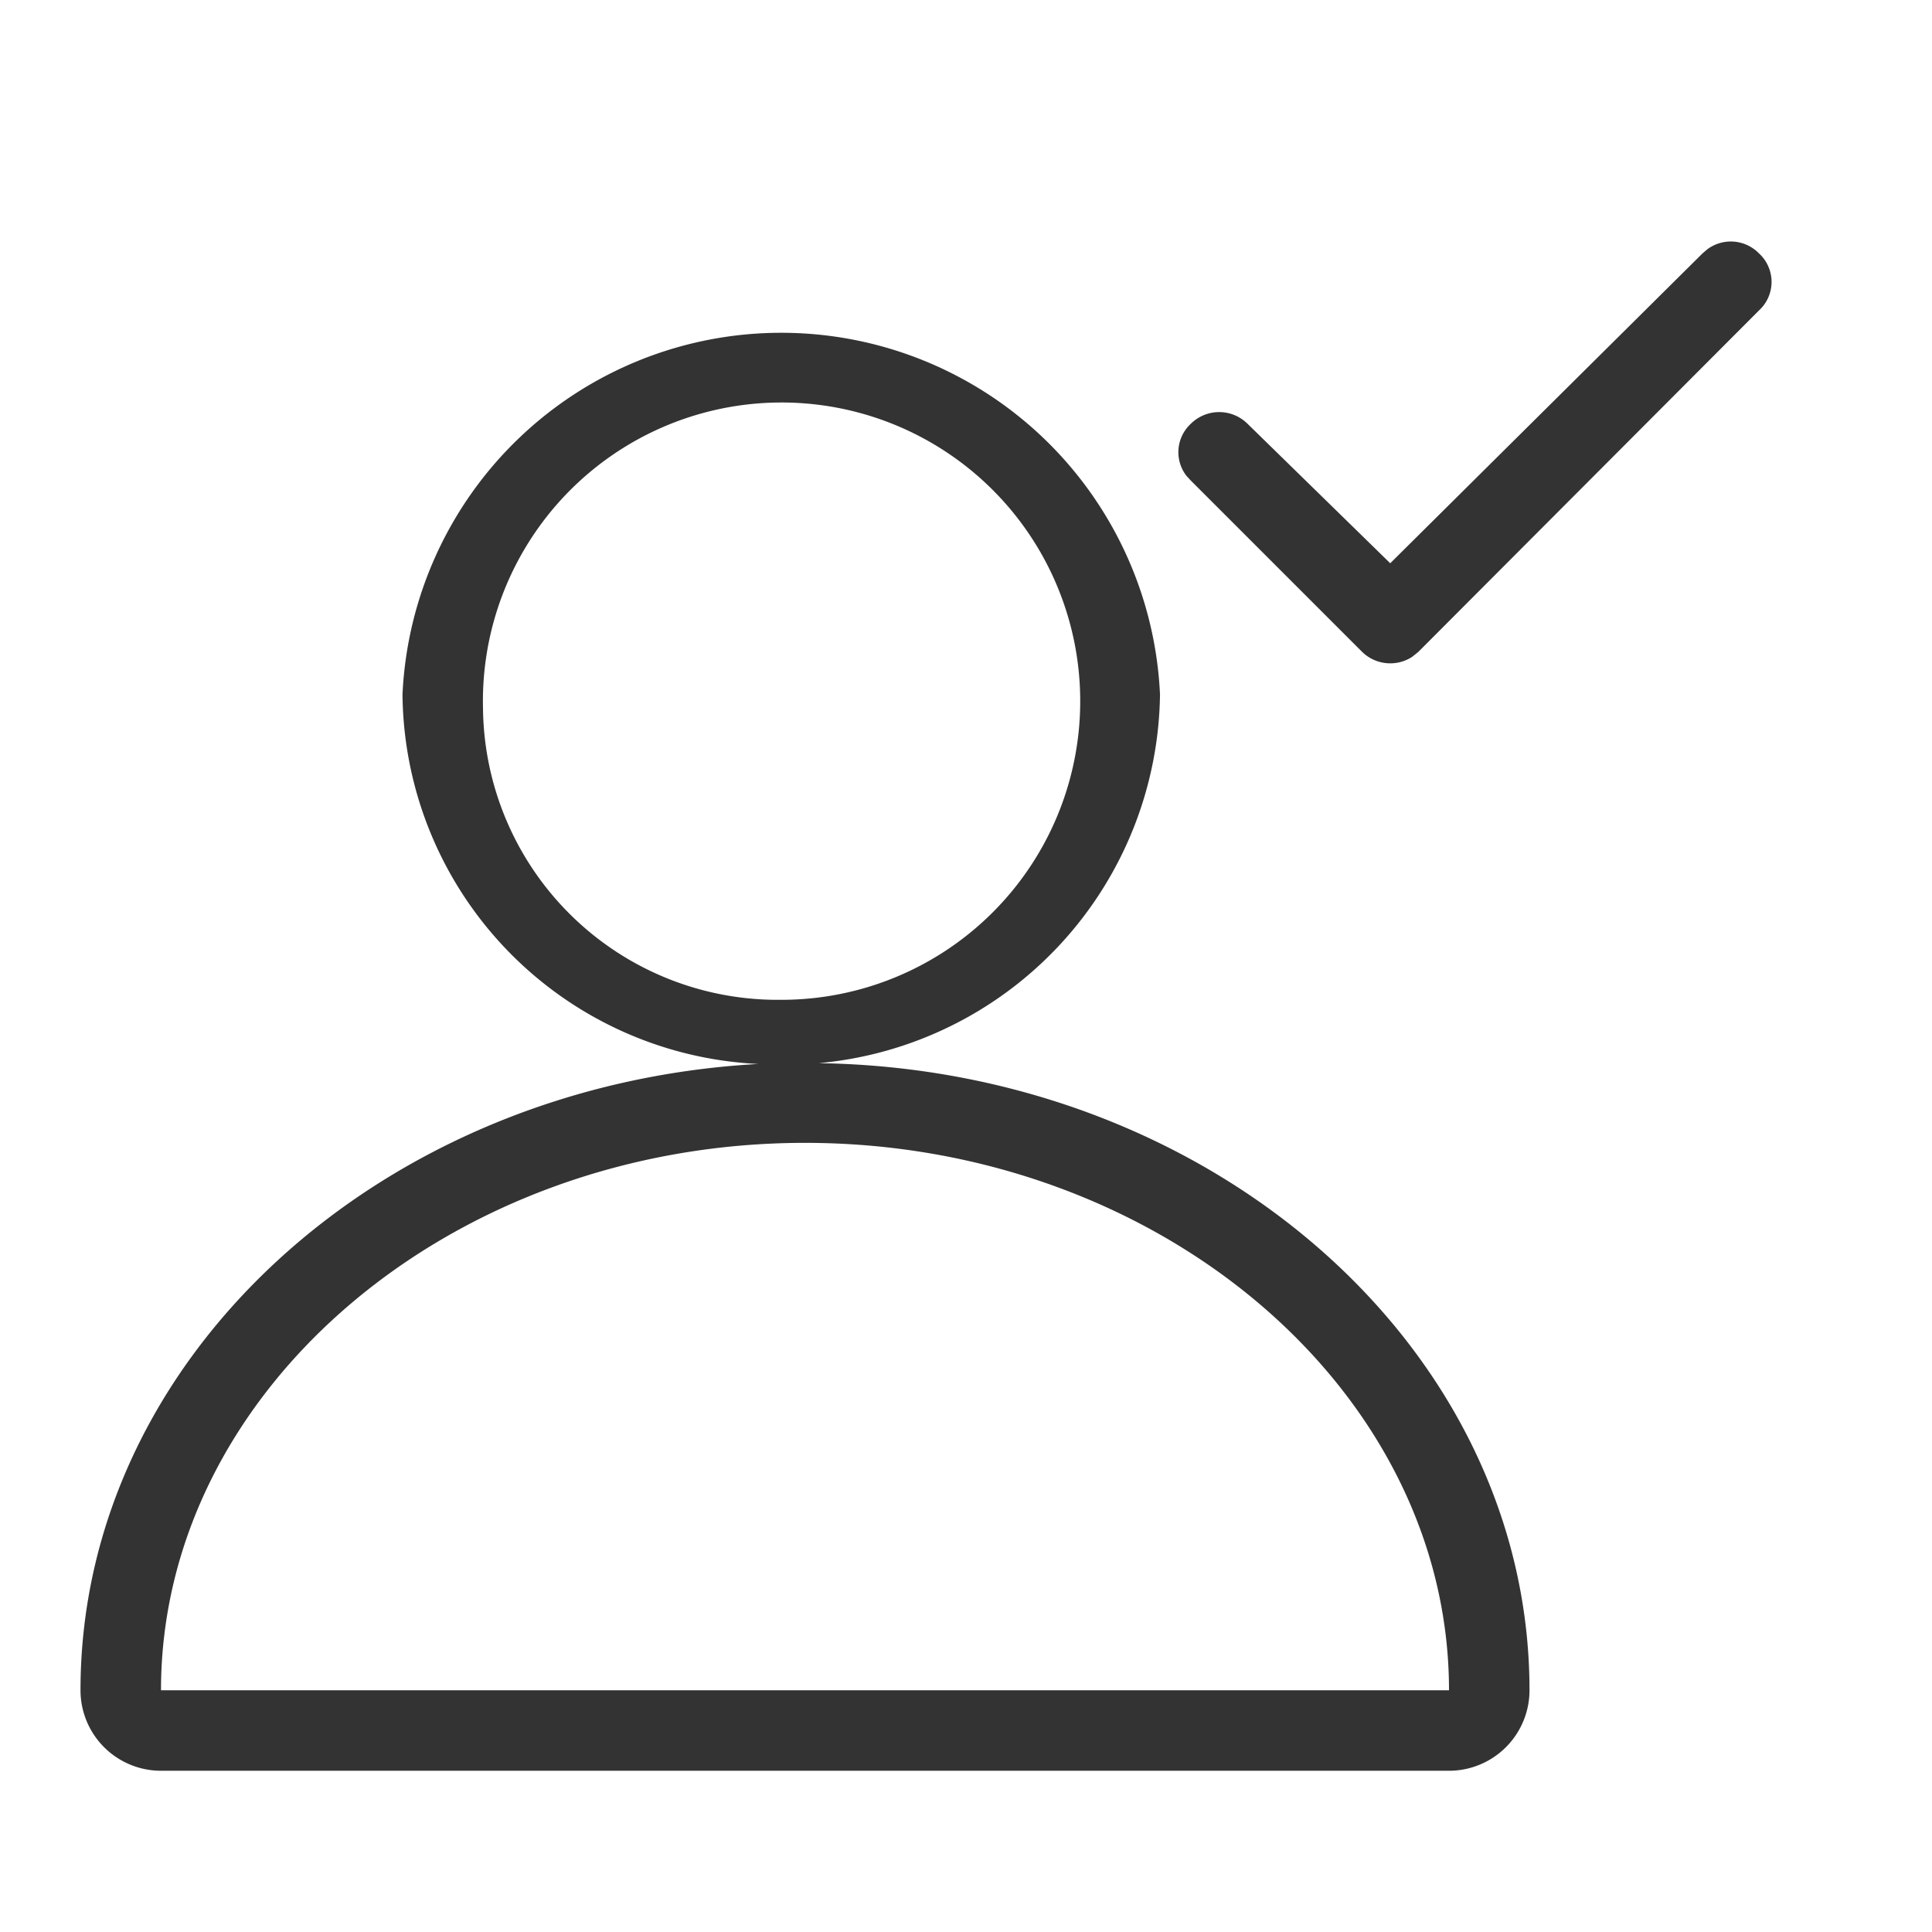 <svg xmlns="http://www.w3.org/2000/svg" width="24" height="24"><path fill="#333" fill-rule="evenodd" d="M10.17 13.207a4.66 4.66 0 004.24-4.58 4.71 4.71 0 00-9.41 0 4.64 4.64 0 004.42 4.59c-4.69.26-8.42 3.65-8.42 7.78a1 1 0 001 1h16a1 1 0 001-1c0-4.25-3.95-7.72-8.83-7.79zM6 8.8a3.71 3.71 0 113.7 3.62A3.66 3.66 0 016 8.8zm4 5.397c4.39 0 8 3.07 8 6.8H2c0-3.73 3.61-6.8 8-6.8zM21.5 3a.49.49 0 01.35.147.48.48 0 010 .71l-4.23 4.24-.078.063a.5.5 0 01-.622-.063l-2.13-2.13-.053-.058a.48.48 0 01.053-.642.5.5 0 01.71 0l1.77 1.73 3.88-3.85.06-.051A.49.49 0 0121.5 3z"/></svg>
